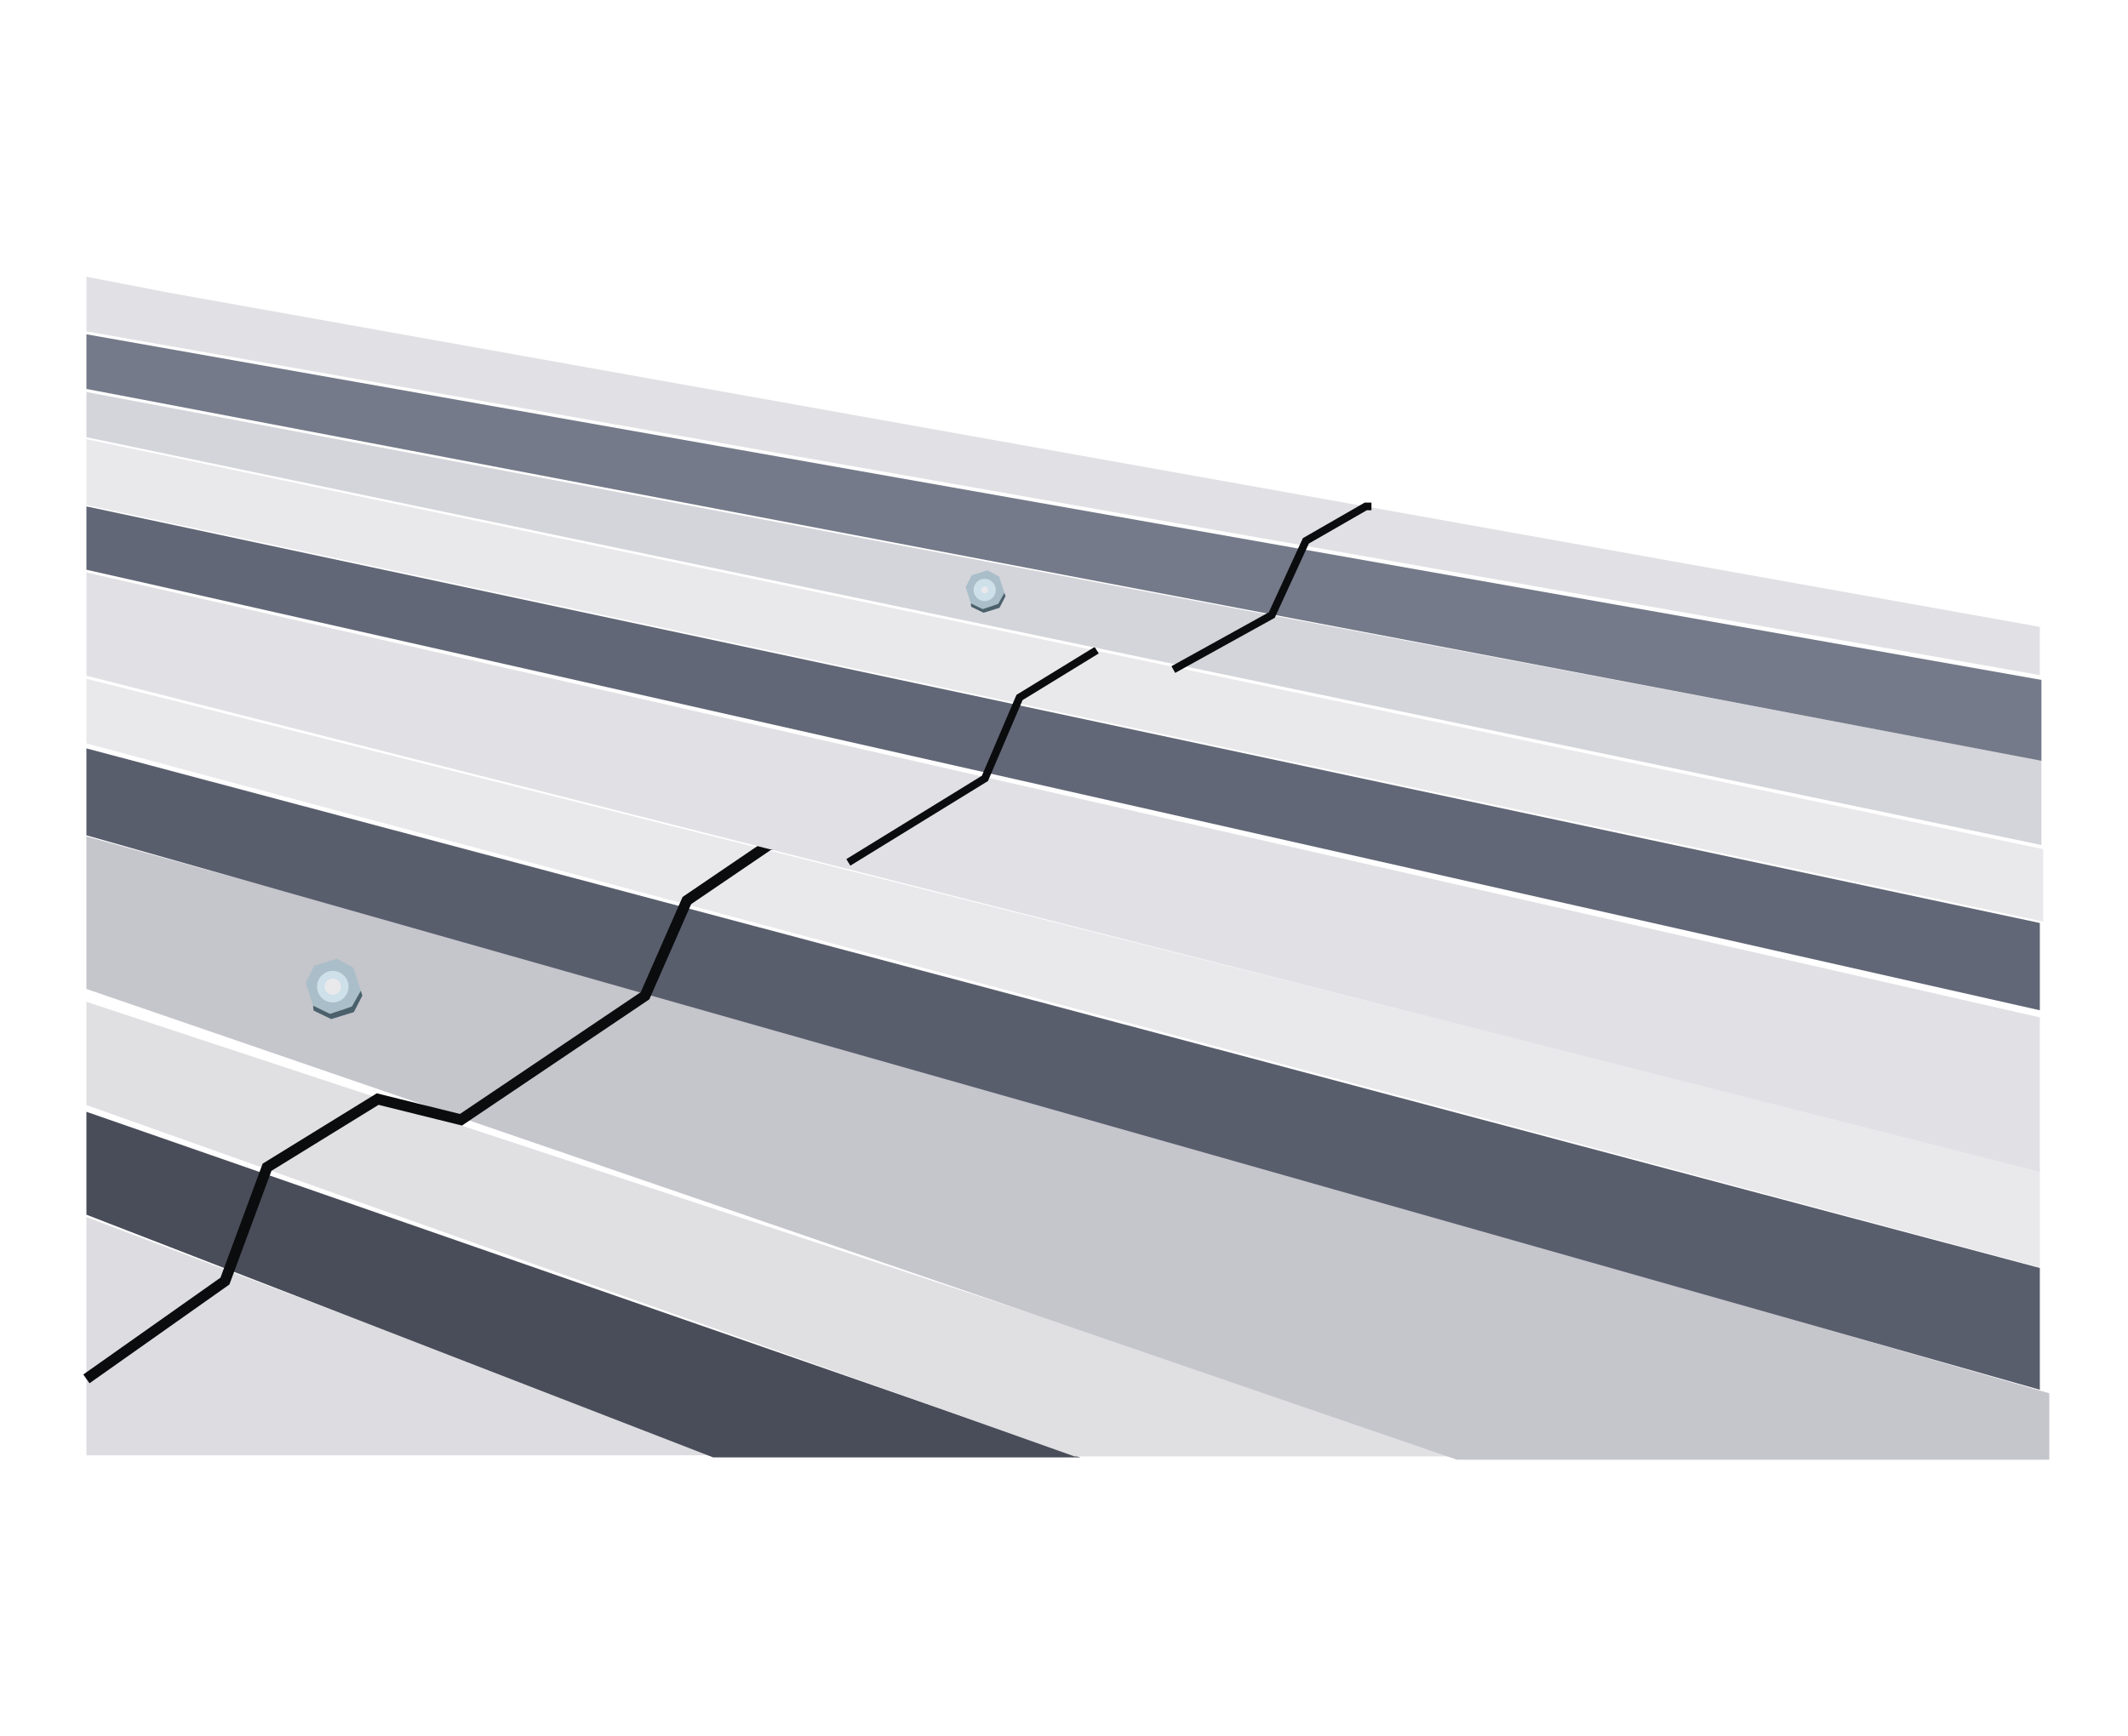 <svg xmlns="http://www.w3.org/2000/svg" xmlns:xlink="http://www.w3.org/1999/xlink" width="277" height="226" viewBox="0 0 277 226">
  <defs>
    <clipPath id="clip-blechdach">
      <rect width="277" height="226"/>
    </clipPath>
  </defs>
  <g id="blechdach" clip-path="url(#clip-blechdach)">
    <g id="Gruppe_1584" data-name="Gruppe 1584">
      <path id="Pfad_456" data-name="Pfad 456" d="M15328-8608.6l81.947,31.021H15328Z" transform="translate(-15316.752 8767.063)" fill="#dddde1"/>
      <path id="Pfad_457" data-name="Pfad 457" d="M15328-8624.4l129.393,45h-47.809L15328-8611Z" transform="translate(-15316.752 8769.157)" fill="#494d59"/>
      <path id="Pfad_458" data-name="Pfad 458" d="M15328-8640.9l179.416,59.19h-50.791L15328-8627.463Z" transform="translate(-15316.752 8771.341)" fill="#e0e0e3"/>
      <path id="Pfad_461" data-name="Pfad 461" d="M15328-8665.731l17.926,4.98,54.48,14.884,183.1,52.646v8.648H15506.4l-178.4-61.295Z" transform="translate(-15316.752 8774.631)" fill="#c5c5cc"/>
      <path id="Pfad_462" data-name="Pfad 462" d="M15328-8678.94l254.276,67.649v15.862L15328-8667.622Z" transform="translate(-15316.752 8776.381)" fill="#595e6d"/>
      <path id="Pfad_463" data-name="Pfad 463" d="M15328-8689.392l254.276,63.987v12.656L15328-8680.972Z" transform="translate(-15316.752 8777.765)" fill="#e9e9ec"/>
      <path id="Pfad_452" data-name="Pfad 452" d="M15328-8594.934l18.033-12.734,5.479-14.82,14.4-8.875,10.843,2.692,23.962-16.145,5.446-12.4,10.707-7.28h1.118" transform="translate(-15316.752 8774.467)" fill="none" stroke="#0b0c0e" stroke-width="1.4"/>
      <path id="Pfad_464" data-name="Pfad 464" d="M15328-8705.339l254.276,57.928v20.093L15328-8691.894Z" transform="translate(-15316.753 8779.877)" fill="#e1e1e5"/>
      <path id="Pfad_465" data-name="Pfad 465" d="M15328-8715.255l254.276,54.242v11.363L15328-8707.008Z" transform="translate(-15316.752 8781.19)" fill="#616776"/>
      <path id="Pfad_466" data-name="Pfad 466" d="M15328-8725.346l254.71,53.38v9.427L15328-8716.777Z" transform="translate(-15316.752 8782.527)" fill="#e9e9ec"/>
      <path id="Pfad_453" data-name="Pfad 453" d="M15442.324-8666.049l17.778-10.934,4.506-10.536,10.045-6.157" transform="translate(-15331.896 8778.332)" fill="none" stroke="#0b0c0e" stroke-width="1"/>
      <path id="Pfad_467" data-name="Pfad 467" d="M15328-8732.425l254.484,47.963v11.022L15328-8726.54Z" transform="translate(-15316.752 8783.465)" fill="#d4d5da"/>
      <path id="Pfad_468" data-name="Pfad 468" d="M15328-8741.085l254.483,45v10.527L15328-8733.971Z" transform="translate(-15316.752 8784.612)" fill="#747a89"/>
      <path id="Pfad_469" data-name="Pfad 469" d="M15581.188-8704.141v6.283l-254.275-44.754v-7.117l10.811,2.092Z" transform="translate(-15315.665 8785.758)" fill="#e1e1e5"/>
      <path id="Pfad_454" data-name="Pfad 454" d="M15491.084-8694.014l12.816-7.094,4.436-9.661,7.8-4.486h.738" transform="translate(-15338.354 8781.19)" fill="none" stroke="#0b0c0e" stroke-width="1"/>
      <g id="Gruppe_1526" data-name="Gruppe 1526" transform="translate(126.318 73.742) rotate(13)">
        <path id="Pfad_459" data-name="Pfad 459" d="M.426,1.089,2.271,0,3.93.453,5.083,2.344l-.451,1.6-1.823,1.1L1.133,4.659,0,2.776Z" transform="translate(0 0)" fill="#a9bec9"/>
        <ellipse id="Ellipse_33" data-name="Ellipse 33" cx="1.207" cy="1.207" rx="1.207" ry="1.207" transform="translate(1.372 1.288)" fill="#e9e9ec"/>
        <g id="Ellipse_34" data-name="Ellipse 34" transform="translate(1.05 1.127)" fill="none" stroke="#cee0e9" stroke-width="1">
          <ellipse cx="1.449" cy="1.449" rx="1.449" ry="1.449" stroke="none"/>
          <ellipse cx="1.449" cy="1.449" rx="0.949" ry="0.949" fill="none"/>
        </g>
        <path id="Pfad_460" data-name="Pfad 460" d="M3.959,0,4.2.4,3.778,2.054,1.9,3.141l-1.747-.4L0,2.315,1.684,2.7,3,1.9l.5-.323Z" transform="translate(1.124 2.359)" fill="#4a616c"/>
      </g>
      <g id="Gruppe_1525" data-name="Gruppe 1525" transform="translate(40.684 124.101) rotate(13)">
        <path id="Pfad_459-2" data-name="Pfad 459" d="M.6,1.547,3.228,0,5.586.645,7.225,3.332,6.584,5.605,3.993,7.175,1.609,6.622,0,3.946Z" transform="translate(0 0)" fill="#a9bec9"/>
        <ellipse id="Ellipse_33-2" data-name="Ellipse 33" cx="1.716" cy="1.716" rx="1.716" ry="1.716" transform="translate(1.95 1.83)" fill="#e9e9ec"/>
        <g id="Ellipse_34-2" data-name="Ellipse 34" transform="translate(1.493 1.602)" fill="none" stroke="#cee0e9" stroke-width="1">
          <ellipse cx="2.059" cy="2.059" rx="2.059" ry="2.059" stroke="none"/>
          <ellipse cx="2.059" cy="2.059" rx="1.559" ry="1.559" fill="none"/>
        </g>
        <path id="Pfad_460-2" data-name="Pfad 460" d="M5.627,0l.338.569L5.37,2.92,2.7,4.465.215,3.9,0,3.291l2.394.547,1.867-1.13.705-.459Z" transform="translate(1.597 3.353)" fill="#4a616c"/>
      </g>
    </g>
  </g>
</svg>
